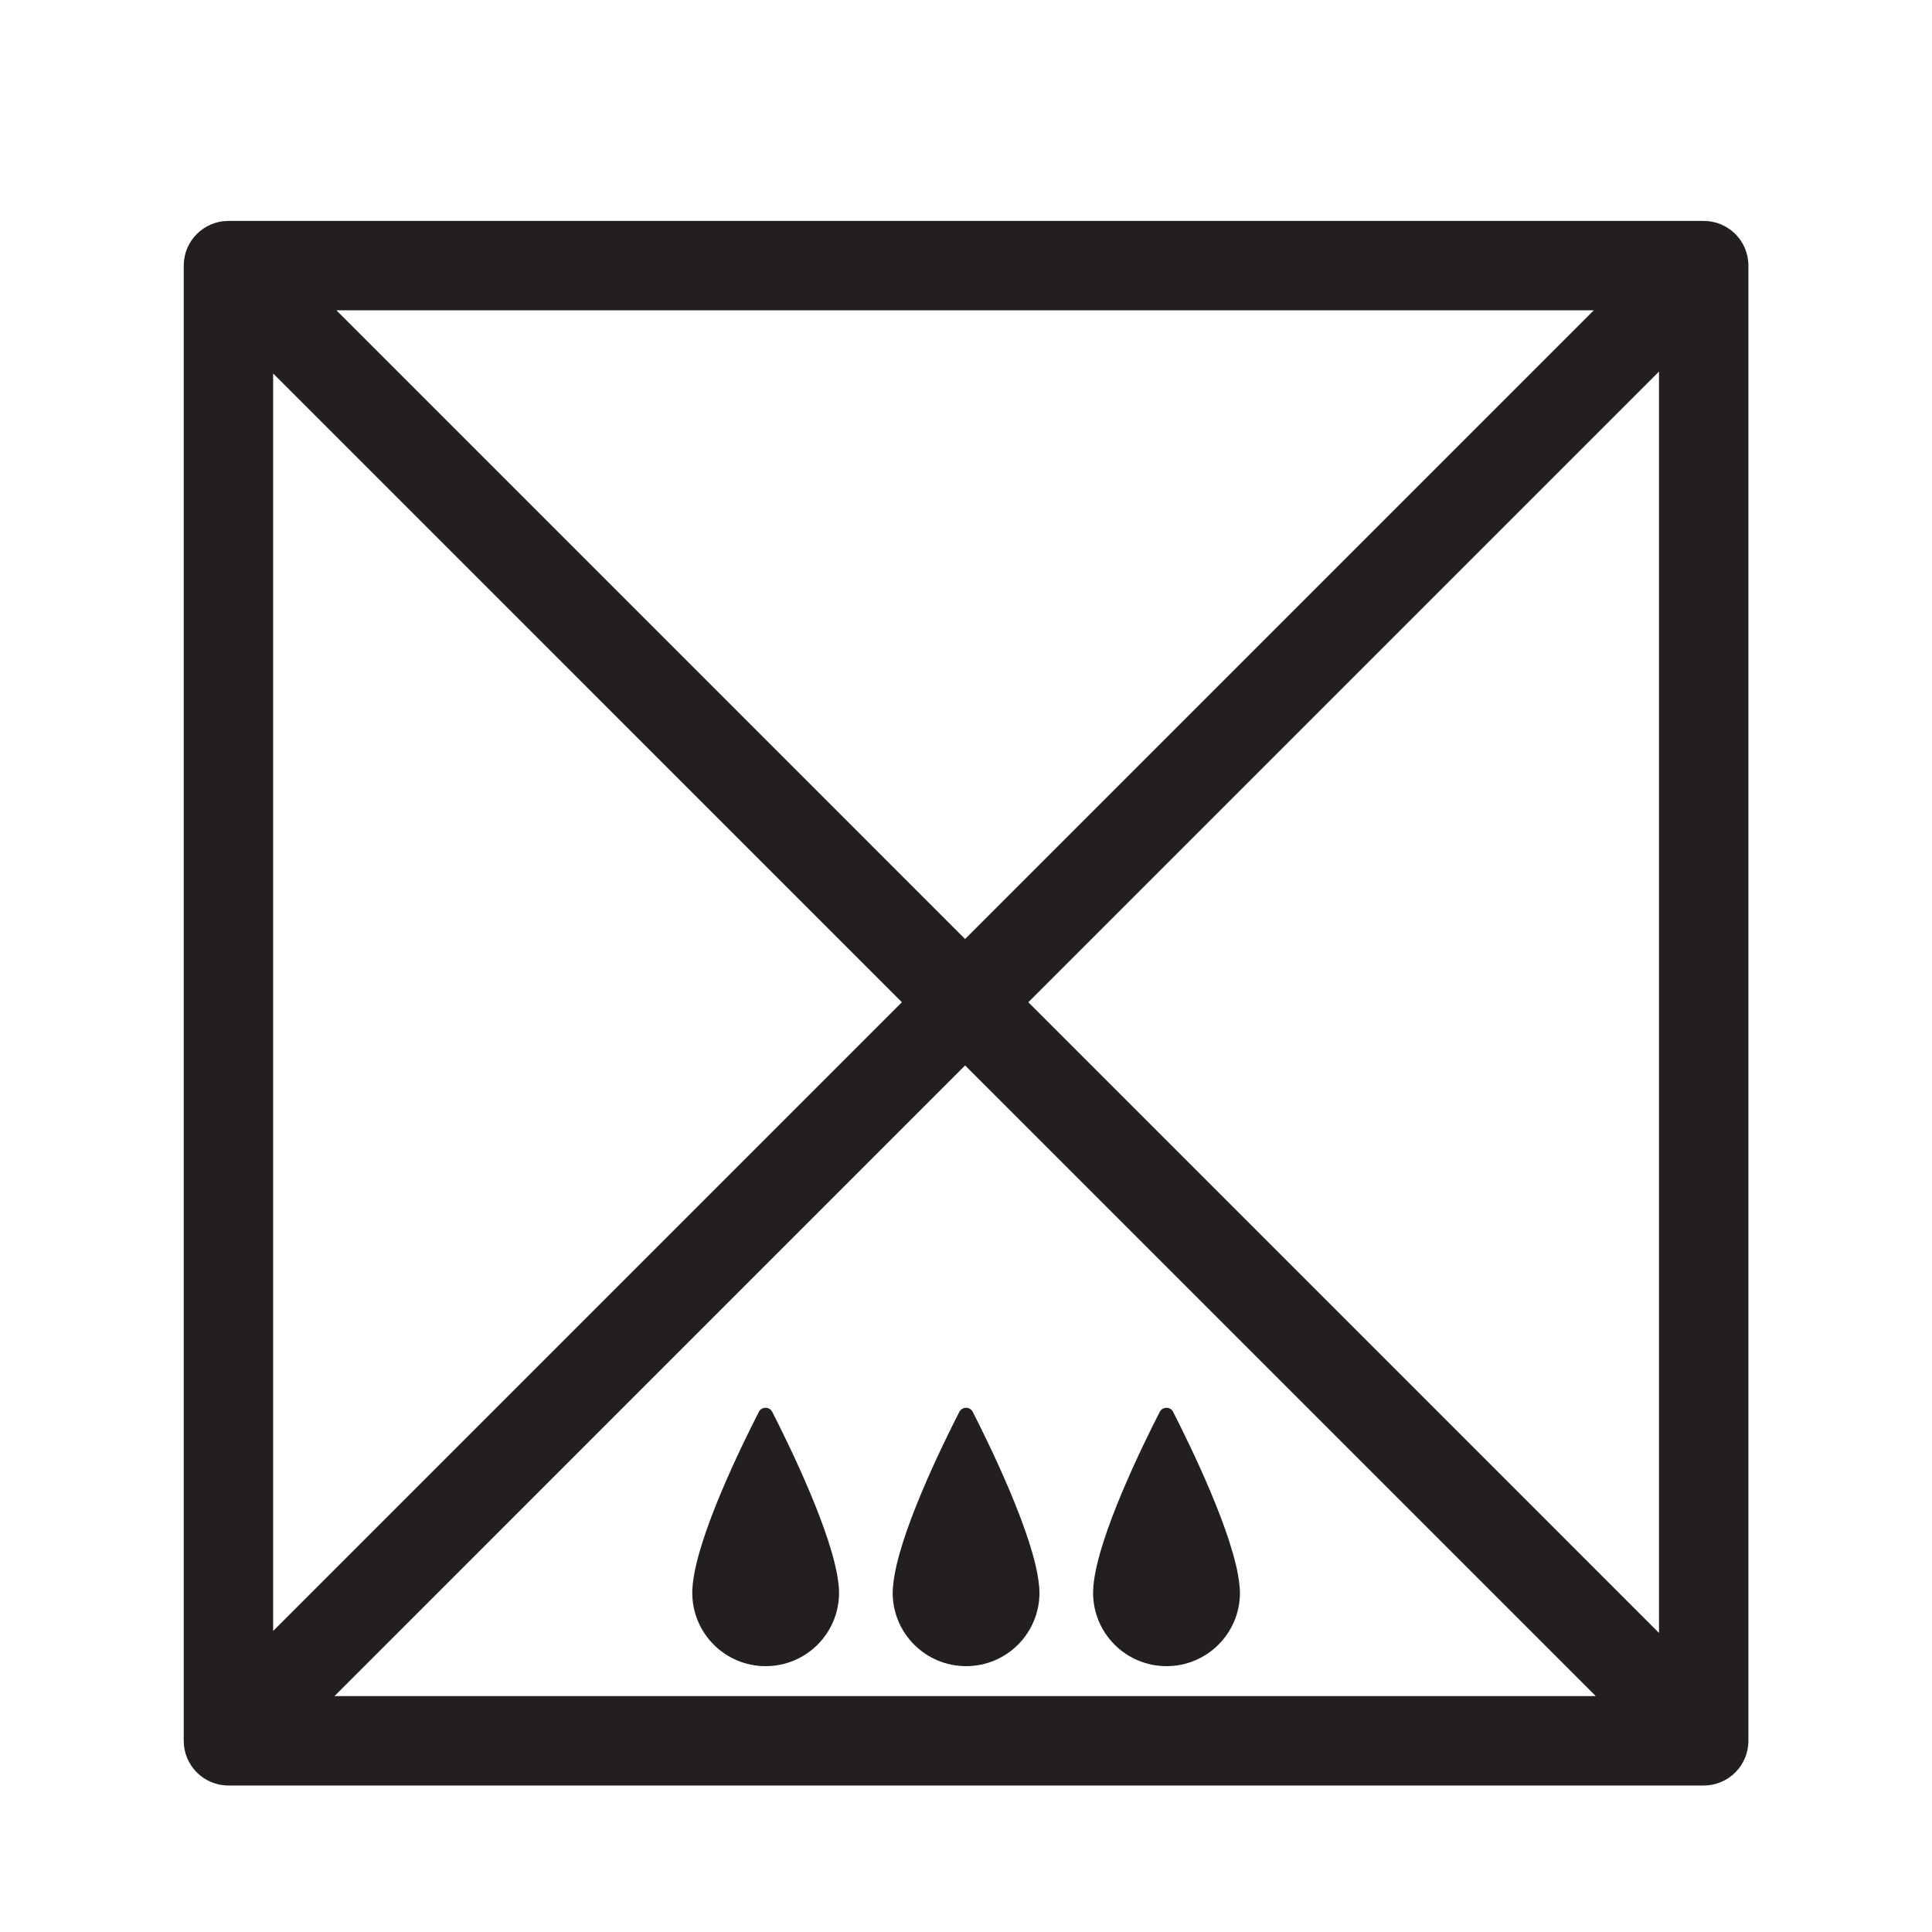 <?xml version="1.0" encoding="iso-8859-1"?>
<!-- Generator: Adobe Illustrator 16.0.0, SVG Export Plug-In . SVG Version: 6.00 Build 0)  -->
<!DOCTYPE svg PUBLIC "-//W3C//DTD SVG 1.1//EN" "http://www.w3.org/Graphics/SVG/1.1/DTD/svg11.dtd">
<svg version="1.1" xmlns="http://www.w3.org/2000/svg" xmlns:xlink="http://www.w3.org/1999/xlink" x="0px" y="0px"
	 width="43.219px" height="43.217px" viewBox="0 0 43.219 43.217" style="enable-background:new 0 0 43.219 43.217;"
	 xml:space="preserve">
<g id="TopDownQueen">
	<g id="Isolation_Mode">
		<g>
			<path style="fill:#231F20;" d="M18.758,35.446c-0.109-1.088-1.1-3.113-1.483-3.863c-0.061-0.121-0.236-0.121-0.299,0
				c-0.383,0.748-1.375,2.77-1.48,3.869c-0.002,0.006-0.002,0.016-0.002,0.021c-0.006,0.055-0.008,0.107-0.008,0.156
				c0,0.908,0.734,1.643,1.641,1.643c0.909,0,1.643-0.734,1.643-1.643c0-0.047-0.004-0.098-0.008-0.15
				C18.76,35.468,18.76,35.456,18.758,35.446z"/>
			<path style="fill:#231F20;" d="M23.241,35.446c-0.109-1.088-1.098-3.113-1.481-3.863c-0.061-0.121-0.234-0.121-0.299,0
				c-0.383,0.748-1.375,2.77-1.48,3.869c-0.002,0.006-0.002,0.016-0.002,0.021c-0.006,0.055-0.01,0.107-0.01,0.156
				c0,0.908,0.736,1.643,1.643,1.643s1.641-0.734,1.641-1.643c0-0.047-0.004-0.098-0.008-0.15
				C23.243,35.468,23.243,35.456,23.241,35.446z"/>
			<path style="fill:#231F20;" d="M27.729,35.479c-0.002-0.012-0.002-0.023-0.004-0.033c-0.109-1.088-1.1-3.113-1.482-3.863
				c-0.061-0.121-0.236-0.121-0.299,0c-0.383,0.748-1.375,2.77-1.482,3.869c0,0.006,0,0.016-0.002,0.021
				c-0.004,0.055-0.008,0.107-0.008,0.156c0,0.908,0.736,1.643,1.643,1.643s1.643-0.734,1.643-1.643
				C27.737,35.583,27.733,35.532,27.729,35.479z"/>
			<path style="fill:#231F20;" d="M38.112,4.942H5.11c-0.552,0-1,0.447-1,1v33c0,0.553,0.448,1,1,1h33.002c0.553,0,1-0.447,1-1v-33
				C39.112,5.39,38.665,4.942,38.112,4.942z M20.175,22.42L6.11,36.485V8.355L20.175,22.42z M7.526,6.942h28.127L21.589,21.006
				L7.526,6.942z M21.589,23.834l14.109,14.108H7.482L21.589,23.834z M23.004,22.42L37.112,8.312v28.217L23.004,22.42z"/>
		</g>
	</g>
</g>
<g id="Layer_1">
</g>
</svg>
